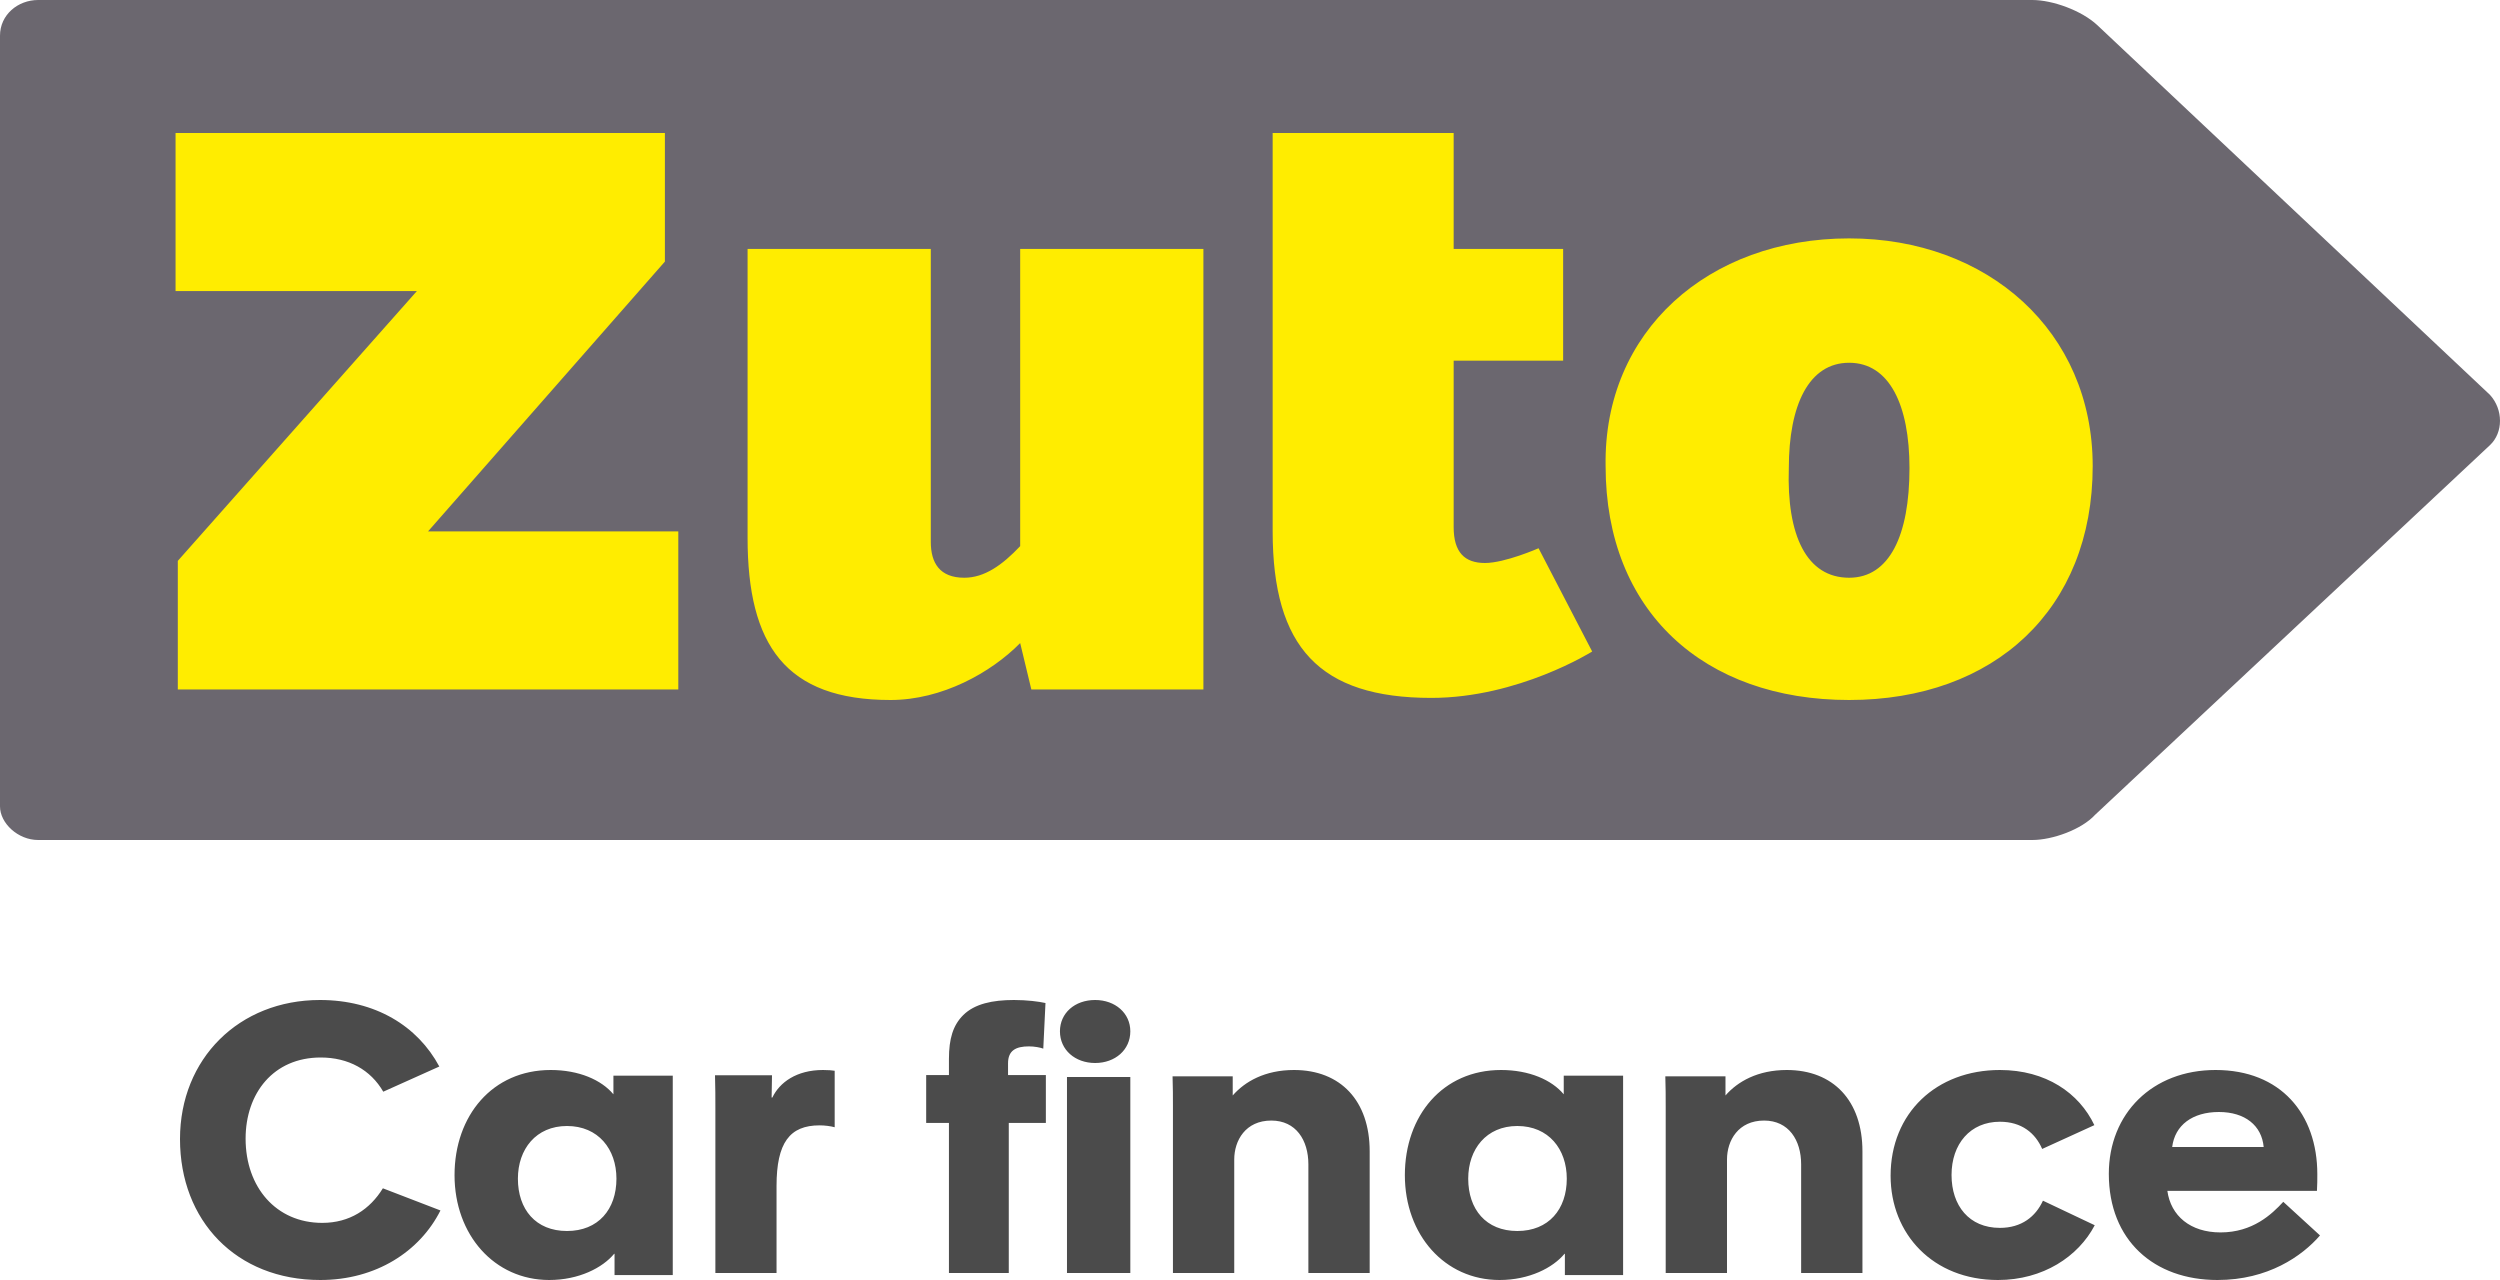 <svg xmlns="http://www.w3.org/2000/svg" width="125" height="64" viewBox="0 0 125 64">
  <g fill="none">
    <path fill="#6B676F" d="M104.868,1.26 C104.083,0.525 102.624,0 101.615,0 L1.907,0 C0.897,0 0,0.735 0,1.785 L0,40.32 C0,41.16 0.897,42 1.907,42 L101.615,42 C102.624,42 104.083,41.475 104.755,40.74 L124.495,22.26 C125.168,21.63 125.168,20.475 124.495,19.74 L104.868,1.26 Z"/>
    <path fill="#FFED00" d="M8.89,28.044 L20.844,14.554 L8.778,14.554 L8.778,6.65 L33.245,6.65 L33.245,13.079 L21.403,26.569 L33.915,26.569 L33.915,34.473 L8.89,34.473 L8.89,28.044 Z M37.379,12.446 L46.54,12.446 L46.54,27.096 C46.54,28.15 46.987,28.887 48.216,28.887 C49.221,28.887 50.115,28.255 51.009,27.307 L51.009,12.446 L60.17,12.446 L60.17,34.473 L51.567,34.473 L51.009,32.154 C49.556,33.63 47.098,35 44.529,35 C39.278,35 37.379,32.26 37.379,26.885 L37.379,12.446 L37.379,12.446 Z M63.521,6.65 L72.683,6.65 L72.683,12.446 L78.157,12.446 L78.157,18.032 L72.683,18.032 L72.683,26.358 C72.683,27.623 73.241,28.15 74.247,28.15 C75.252,28.15 76.928,27.412 76.928,27.412 L79.609,32.576 C79.609,32.576 75.922,34.895 71.565,34.895 C65.979,34.895 63.633,32.365 63.633,26.569 L63.633,6.65 L63.521,6.65 Z M92.457,28.887 C94.468,28.887 95.474,26.78 95.474,23.407 C95.474,20.245 94.468,18.138 92.457,18.138 C90.446,18.138 89.441,20.245 89.441,23.407 C89.329,26.78 90.335,28.887 92.457,28.887 L92.457,28.887 Z M92.457,11.92 C99.384,11.92 104.635,16.557 104.635,23.302 C104.635,30.468 99.719,35 92.457,35 C85.195,35 80.28,30.574 80.28,23.302 C80.168,16.557 85.419,11.92 92.457,11.92 L92.457,11.92 Z"/>
    <path fill="#4B4B4B" d="M16.017,64 C11.803,64 9,61.031 9,56.953 C9,52.932 11.955,50 15.998,50 C18.763,50 20.879,51.297 21.966,53.326 L19.163,54.585 C18.534,53.495 17.428,52.875 16.036,52.875 C13.672,52.875 12.28,54.66 12.28,56.934 C12.28,59.358 13.805,61.144 16.112,61.144 C17.485,61.144 18.496,60.467 19.144,59.415 L22.023,60.523 C20.993,62.572 18.801,64 16.017,64 Z M27.46,64 C24.718,64 22.727,61.741 22.727,58.759 C22.727,55.778 24.624,53.5 27.535,53.5 C28.943,53.5 30.07,53.994 30.671,54.715 L30.671,53.785 L33.638,53.785 L33.638,63.753 L30.727,63.753 L30.727,62.69 L30.708,62.69 C30.126,63.392 28.943,64 27.46,64 Z M28.349,61.55 C29.916,61.55 30.822,60.466 30.822,58.934 C30.822,57.458 29.916,56.3 28.349,56.3 C26.801,56.3 25.895,57.458 25.895,58.934 C25.895,60.466 26.782,61.55 28.349,61.55 Z M35.769,63.65 L35.769,55.458 C35.769,54.894 35.769,54.329 35.75,53.764 L38.6,53.764 L38.581,54.875 L38.619,54.875 C38.978,54.121 39.827,53.5 41.148,53.5 C41.413,53.5 41.639,53.519 41.734,53.538 L41.734,56.362 C41.526,56.306 41.243,56.268 40.979,56.268 C39.487,56.268 38.827,57.134 38.827,59.3 L38.827,63.65 L35.769,63.65 Z M54.757,53.15 C53.754,53.15 52.997,52.492 52.997,51.566 C52.997,50.658 53.735,50 54.757,50 C55.76,50 56.516,50.658 56.516,51.566 C56.516,52.492 55.76,53.15 54.757,53.15 Z M47.447,63.65 L47.447,56.146 L46.309,56.146 L46.309,53.752 L47.447,53.752 L47.447,52.941 C47.447,51.942 47.649,51.263 48.163,50.754 C48.732,50.189 49.631,50 50.696,50 C51.357,50 51.926,50.075 52.274,50.151 L52.164,52.432 C52.017,52.376 51.724,52.319 51.448,52.319 C50.788,52.319 50.402,52.526 50.402,53.167 L50.402,53.752 L52.293,53.752 L52.293,56.146 L50.439,56.146 L50.439,63.65 L47.447,63.65 Z M53.349,63.65 L53.349,53.85 L56.516,53.85 L56.516,63.65 L53.349,63.65 Z M58.647,63.65 L58.647,55.354 C58.647,54.848 58.647,54.343 58.628,53.818 L61.636,53.818 L61.636,54.773 C62.241,54.081 63.244,53.5 64.7,53.5 C67.027,53.5 68.484,55.036 68.484,57.564 L68.484,63.65 L65.419,63.65 L65.419,58.219 C65.419,57.002 64.795,56.028 63.565,56.028 C62.279,56.028 61.712,57.021 61.712,57.976 L61.712,63.65 L58.647,63.65 Z M74.976,64 C72.234,64 70.243,61.741 70.243,58.759 C70.243,55.778 72.14,53.5 75.051,53.5 C76.46,53.5 77.586,53.994 78.187,54.715 L78.187,53.785 L81.155,53.785 L81.155,63.753 L78.244,63.753 L78.244,62.69 L78.225,62.69 C77.643,63.392 76.46,64 74.976,64 Z M75.866,61.55 C77.433,61.55 78.339,60.466 78.339,58.934 C78.339,57.458 77.433,56.3 75.866,56.3 C74.317,56.3 73.411,57.458 73.411,58.934 C73.411,60.466 74.299,61.55 75.866,61.55 Z M83.285,63.65 L83.285,55.354 C83.285,54.848 83.285,54.343 83.266,53.818 L86.274,53.818 L86.274,54.773 C86.879,54.081 87.882,53.5 89.339,53.5 C91.665,53.5 93.122,55.036 93.122,57.564 L93.122,63.65 L90.057,63.65 L90.057,58.219 C90.057,57.002 89.433,56.028 88.204,56.028 C86.917,56.028 86.35,57.021 86.35,57.976 L86.35,63.65 L83.285,63.65 Z M99.9,64 C96.643,64 94.53,61.696 94.53,58.788 C94.53,55.653 96.815,53.5 99.995,53.5 C102.299,53.5 103.956,54.652 104.718,56.257 L102.109,57.447 C101.766,56.654 101.081,56.087 99.995,56.087 C98.51,56.087 97.577,57.201 97.577,58.75 C97.577,60.28 98.453,61.394 99.995,61.394 C101.081,61.394 101.785,60.827 102.147,60.034 L104.737,61.262 C103.918,62.829 102.147,64 99.9,64 Z M110.873,64 C107.698,64 105.441,62.017 105.441,58.693 C105.441,55.672 107.621,53.5 110.778,53.5 C114.03,53.5 115.866,55.691 115.866,58.712 C115.866,58.958 115.866,59.26 115.847,59.543 L108.368,59.543 C108.54,60.79 109.515,61.621 111.026,61.621 C112.633,61.621 113.59,60.714 114.164,60.091 L116,61.772 C115.101,62.81 113.398,64 110.873,64 Z M108.609,57.35 L113.184,57.35 C113.087,56.276 112.25,55.6 110.945,55.6 C109.621,55.6 108.745,56.258 108.609,57.35 Z"/>
  </g>
</svg>

